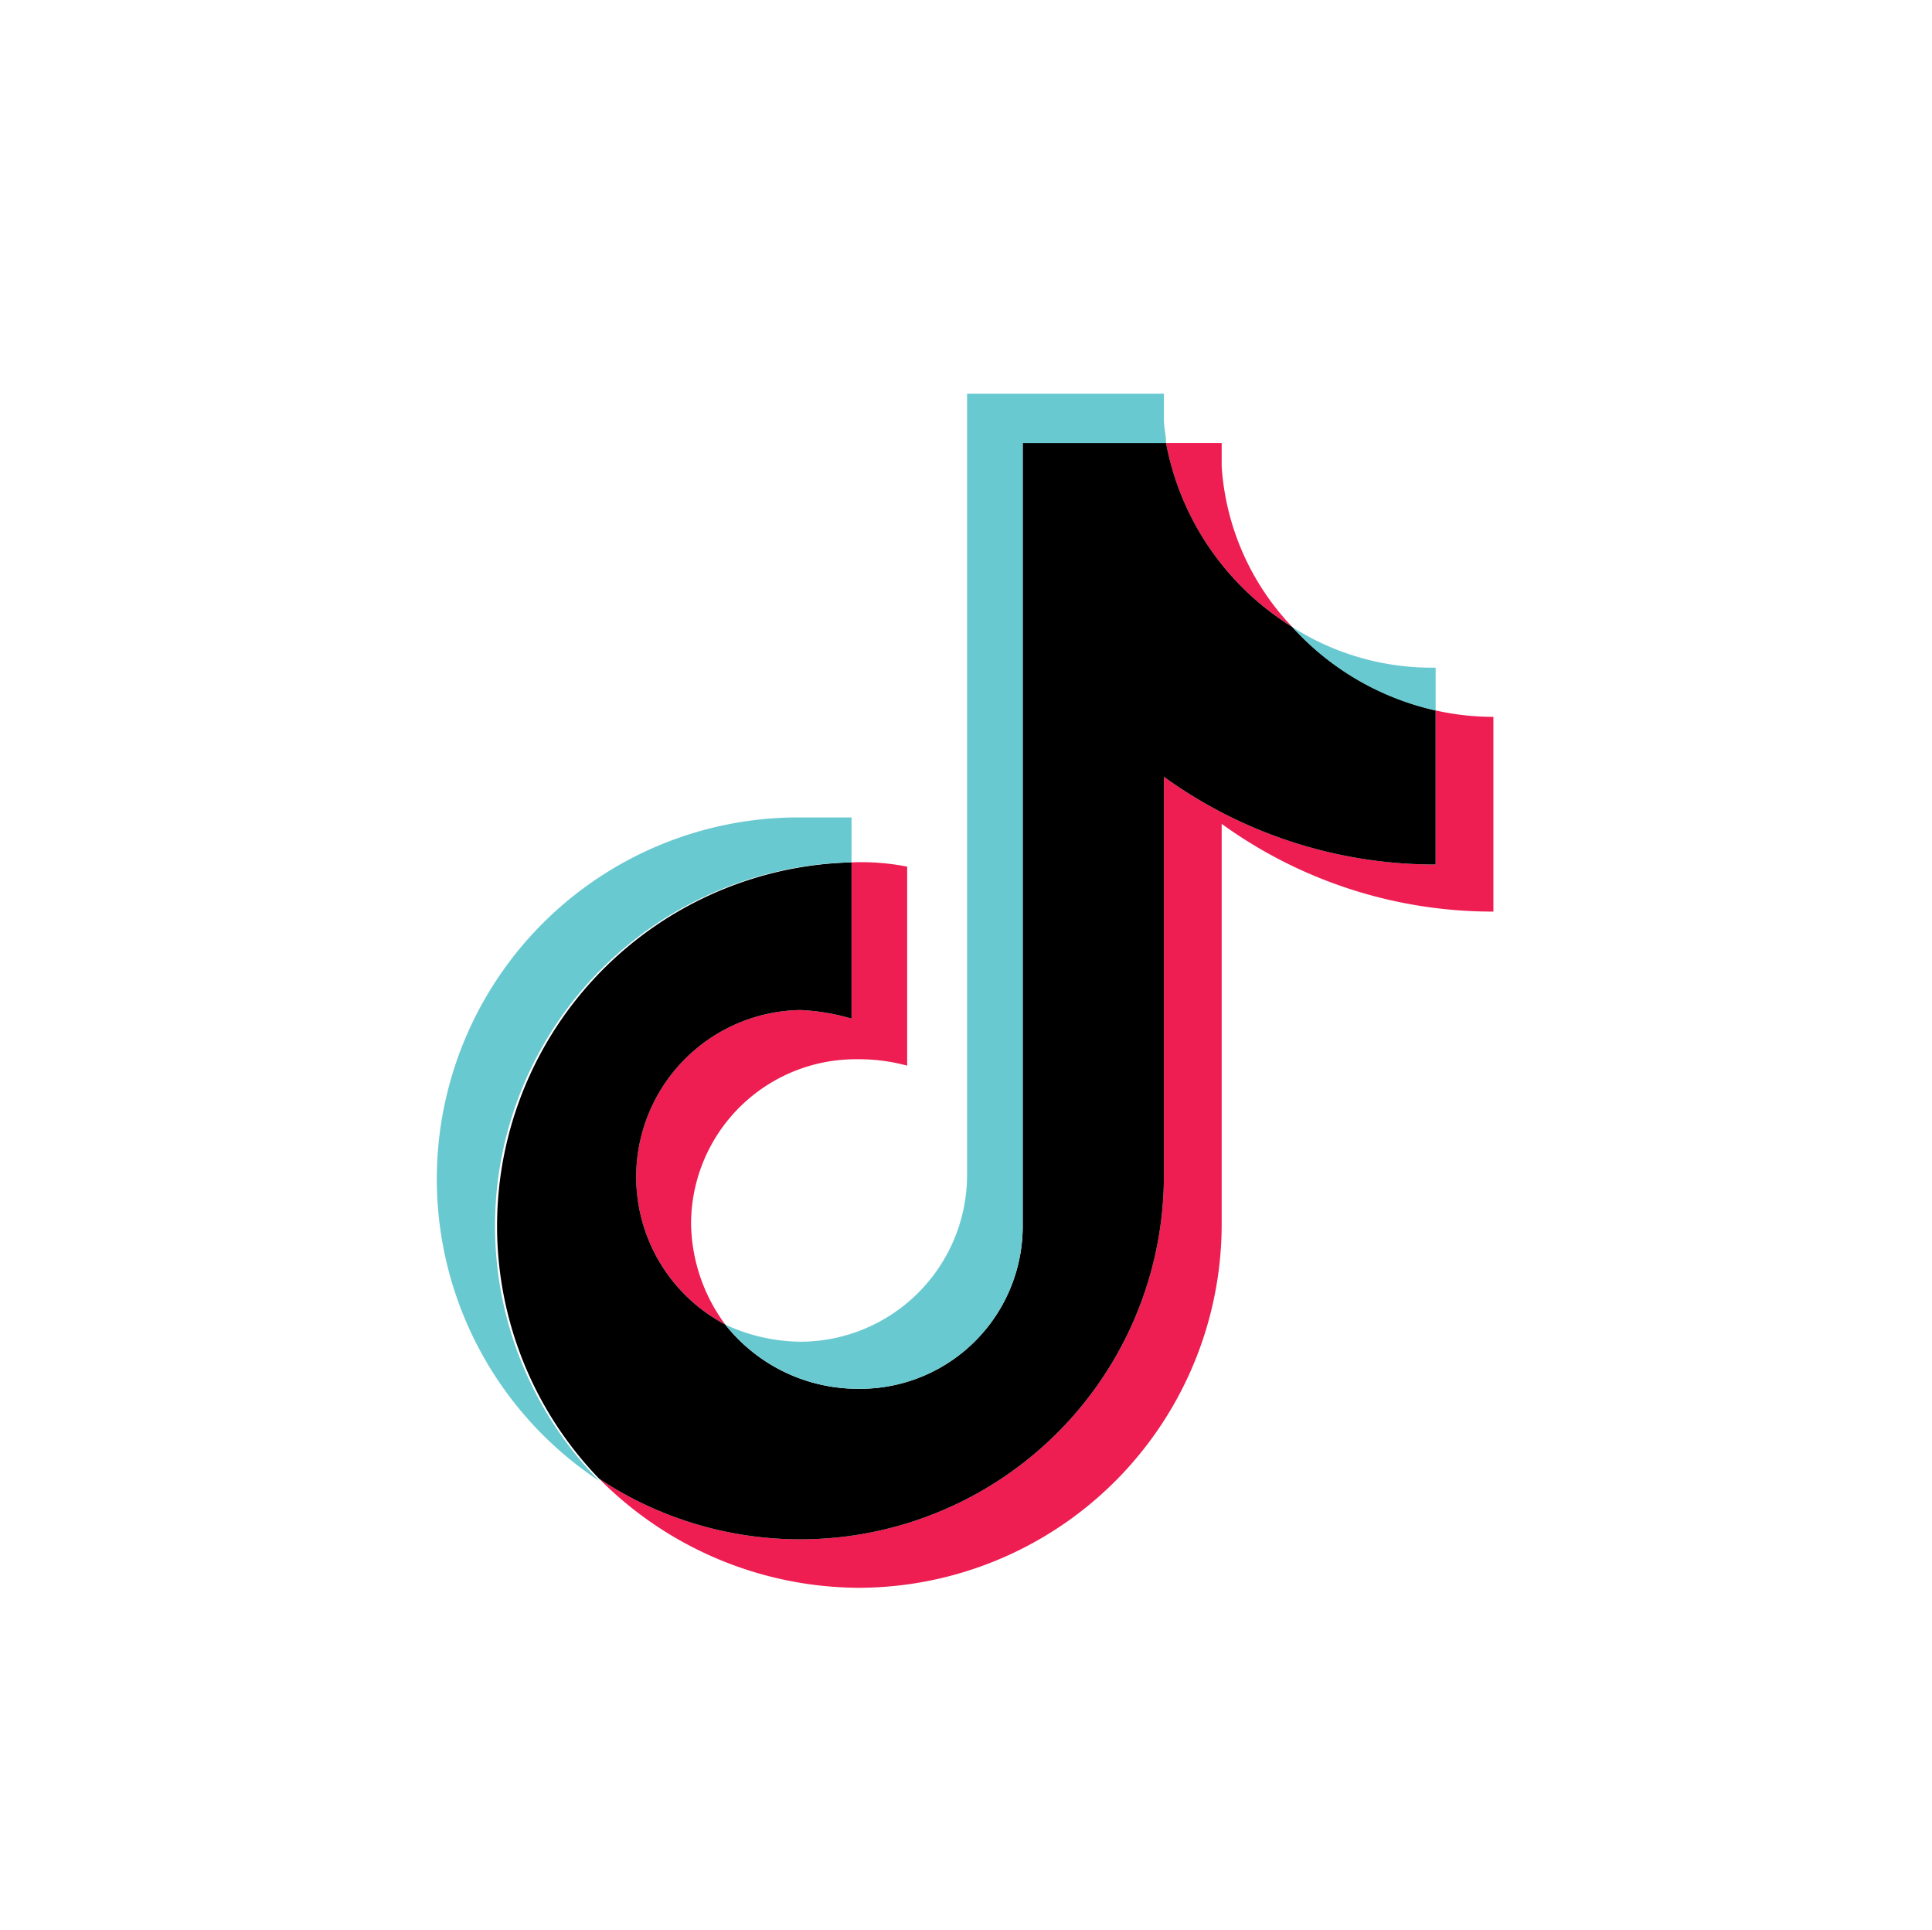 <svg xmlns="http://www.w3.org/2000/svg" viewBox="0 0 90.3 90.2"><defs><style>.cls-1{fill:#ee1d52;}.cls-1,.cls-2,.cls-3{fill-rule:evenodd;}.cls-3{fill:#69c9d0;}</style></defs><title>JKJKJJJUJ</title><g id="ELEMENTS"><path class="cls-1" d="M57.1,38.5a21.6,21.6,0,0,0,12.7,4.1V33.5a12.4,12.4,0,0,1-2.7-.3v7.2a21.6,21.6,0,0,1-12.7-4.1V55A17,17,0,0,1,28,69.1a17.2,17.2,0,0,0,12.1,5.1,17,17,0,0,0,17-17V38.5Zm3.3-9.2a12,12,0,0,1-3.3-7.5V20.7H54.5a12.9,12.9,0,0,0,5.9,8.6ZM33.9,61.9a8.1,8.1,0,0,1-1.6-4.7,7.7,7.7,0,0,1,7.8-7.7,8.5,8.5,0,0,1,2.3.3V40.5a11,11,0,0,0-2.6-.2v7.3a10,10,0,0,0-2.4-.4,7.8,7.8,0,0,0-3.5,14.7Z"/><path class="cls-2" d="M54.4,36.3a21.6,21.6,0,0,0,12.7,4.1V33.2a13,13,0,0,1-6.7-3.9,12.9,12.9,0,0,1-5.9-8.6H47.8V57.2a7.6,7.6,0,0,1-7.7,7.7,7.9,7.9,0,0,1-6.2-3,7.8,7.8,0,0,1,3.5-14.7,10,10,0,0,1,2.4.4V40.3A17,17,0,0,0,28,69.1,17,17,0,0,0,54.4,55Z"/><path class="cls-3" d="M67.1,33.2v-2a12.1,12.1,0,0,1-6.7-1.9A12.7,12.7,0,0,0,67.1,33.2ZM54.5,20.7c0-.4-.1-.7-.1-1.1V18.4H45.2V55a7.8,7.8,0,0,1-7.8,7.7,8.5,8.5,0,0,1-3.5-.8,7.9,7.9,0,0,0,6.2,3,7.6,7.6,0,0,0,7.7-7.7V20.7ZM39.8,40.3V38.2H37.4a16.9,16.9,0,0,0-9.4,31A17,17,0,0,1,39.8,40.3Z"/></g></svg>